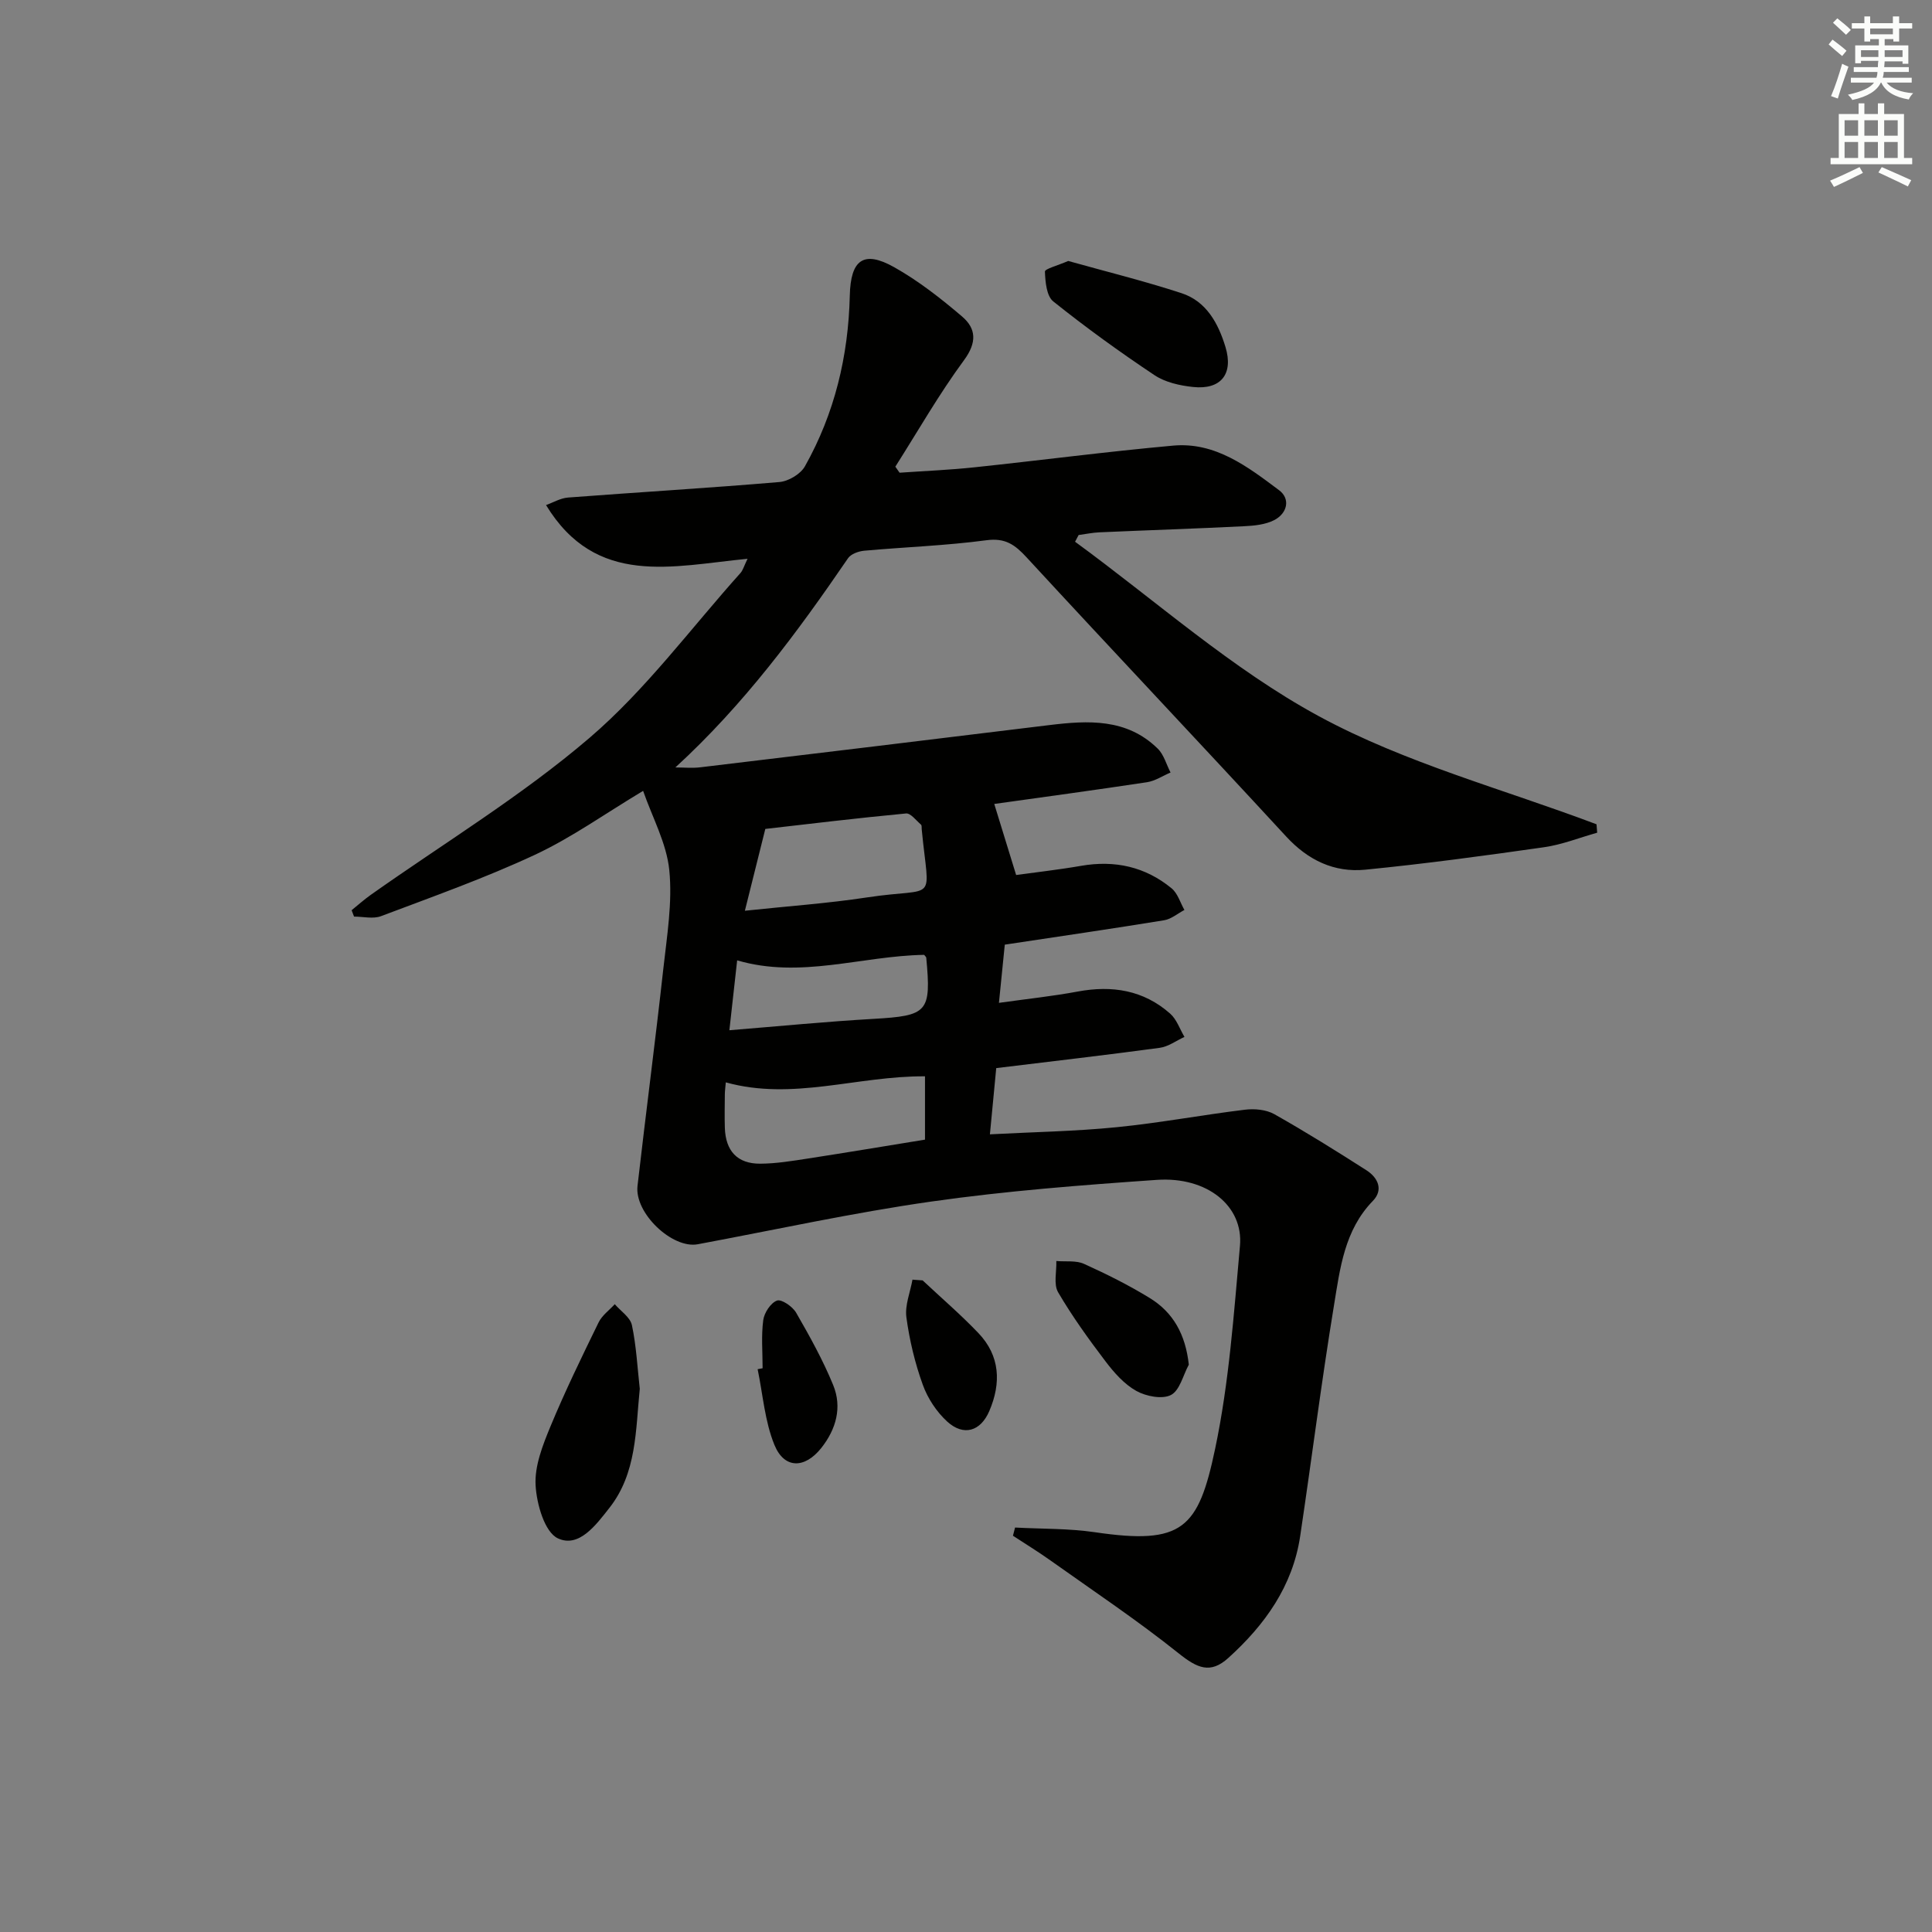 <svg enable-background="new 0 0 400 400" viewBox="0 0 400 400" xmlns="http://www.w3.org/2000/svg"><rect x="0" y="0" width="400" height="400" fill="#808080" stroke="none"/><g fill="#010100"><path d="m330.68 172.4c-3.67 1.03-7.27 2.48-11.01 3.01-12.31 1.76-24.64 3.43-37 4.65-6.43.63-11.85-1.95-16.39-6.88-17.83-19.34-35.91-38.45-53.74-57.79-2.41-2.61-4.39-4.06-8.3-3.54-8.39 1.12-16.88 1.41-25.32 2.17-1.17.11-2.74.67-3.34 1.55-10.53 15.4-21.58 30.33-35.75 43.32 1.73 0 3.48.18 5.18-.03 24.07-2.88 48.13-5.78 72.18-8.73 8.1-.99 16.08-1.43 22.5 4.86 1.28 1.25 1.79 3.28 2.66 4.95-1.62.69-3.19 1.75-4.88 2.01-10.77 1.63-21.57 3.09-31.62 4.5 1.37 4.45 2.78 9.03 4.53 14.71 3.8-.53 8.66-1.07 13.46-1.9 6.97-1.21 13.28.18 18.73 4.66 1.26 1.04 1.79 2.96 2.65 4.48-1.4.73-2.72 1.89-4.2 2.13-10.79 1.76-21.62 3.33-32.99 5.05-.36 3.56-.75 7.43-1.21 12.05 5.92-.83 11.15-1.38 16.3-2.34 7.13-1.33 13.64-.3 19.15 4.57 1.35 1.19 1.99 3.19 2.96 4.82-1.7.78-3.34 2.02-5.12 2.26-11.17 1.51-22.37 2.8-33.85 4.2-.4 4.22-.83 8.63-1.31 13.71 9.06-.48 17.66-.62 26.19-1.47 8.91-.88 17.74-2.55 26.63-3.63 1.97-.24 4.37-.02 6.05.92 6.49 3.66 12.82 7.61 19.1 11.63 2.37 1.52 3.55 4.04 1.31 6.34-5.89 6.07-6.79 13.98-8.04 21.6-2.61 15.89-4.62 31.87-7 47.79-1.55 10.38-7.33 18.41-14.89 25.24-3.71 3.35-6.4 2.13-10.28-.97-8.53-6.82-17.65-12.91-26.57-19.25-2.51-1.79-5.15-3.4-7.73-5.09.15-.57.29-1.13.44-1.7 5.51.3 11.09.17 16.53.97 18.18 2.68 21.41-.74 24.89-17.27 2.9-13.76 3.87-27.96 5.14-42.01.75-8.28-6.82-14.38-17.2-13.67-15.58 1.08-31.19 2.28-46.64 4.48-16.23 2.31-32.29 5.84-48.42 8.85-5.27.98-13.12-6.44-12.47-12.08 1.72-15.01 3.69-29.99 5.35-45.01.75-6.77 1.9-13.68 1.23-20.37-.56-5.56-3.5-10.89-5.42-16.41-7.86 4.71-14.79 9.68-22.39 13.23-10.35 4.83-21.17 8.67-31.87 12.71-1.64.62-3.72.09-5.59.09-.17-.44-.34-.88-.5-1.32 1.29-1.04 2.53-2.16 3.88-3.12 15.2-10.76 31.28-20.5 45.37-32.56 11.64-9.96 20.95-22.64 31.26-34.14.5-.56.71-1.39 1.46-2.94-15.53 1.5-31.33 5.94-41.72-11.12 1.44-.51 2.97-1.44 4.57-1.56 14.58-1.11 29.18-1.97 43.75-3.21 1.88-.16 4.39-1.65 5.29-3.27 6.14-10.92 8.99-22.82 9.28-35.32.17-7.44 2.85-9.45 9.19-5.89 5.02 2.82 9.66 6.46 14.06 10.21 2.93 2.5 3.1 5.37.4 9.04-5.18 7.03-9.53 14.67-14.22 22.05.29.42.59.83.88 1.25 5.17-.36 10.36-.57 15.51-1.12 13.72-1.45 27.4-3.25 41.13-4.49 8.74-.79 15.45 4.38 21.94 9.24 2.4 1.8 1.68 4.79-1.01 6.18-1.83.94-4.14 1.17-6.25 1.27-9.97.5-19.94.82-29.92 1.26-1.45.06-2.88.37-4.33.56-.25.46-.49.93-.74 1.39 16.73 12.22 32.44 26.34 50.49 36.13 17.93 9.72 38.21 15.09 57.47 22.37.04.59.09 1.16.14 1.74zm-139.17 63.55c0-4.8 0-8.99 0-13.11-14.02-.1-27.4 5.11-41.24 1.25-.09 1.09-.19 1.75-.2 2.4-.02 2.33-.07 4.66 0 6.99.15 4.82 2.59 7.48 7.35 7.45 3.29-.02 6.59-.57 9.86-1.07 8.15-1.26 16.28-2.62 24.23-3.91zm-37.29-47.39c8.89-.95 17.14-1.52 25.29-2.76 14.76-2.24 12.85 1.71 11.32-14.11-.03-.33.04-.8-.15-.96-1-.85-2.14-2.41-3.1-2.31-10.17.96-20.31 2.19-29.13 3.2-1.49 5.97-2.8 11.19-4.23 16.94zm37.12 9.13c-12.99.22-25.56 5-38.72 1.14-.55 4.92-1.05 9.41-1.61 14.47 10.36-.84 20.05-1.79 29.77-2.35 11.31-.65 12.05-1.35 10.99-12.68-.02-.14-.19-.26-.43-.58z"/><path d="m132.46 287.54c-.88 8.63-.61 17.44-6.31 24.68-2.77 3.52-6.29 8.31-10.64 6.28-2.75-1.28-4.4-7.09-4.62-10.98-.23-3.99 1.46-8.28 3.05-12.13 3.03-7.32 6.51-14.46 9.99-21.59.71-1.46 2.21-2.53 3.35-3.78 1.23 1.43 3.2 2.71 3.55 4.33.92 4.34 1.14 8.84 1.63 13.19z"/><path d="m221.16 54.03c7.6 2.13 15.61 4.11 23.44 6.66 5.16 1.68 7.63 6.24 9.12 11.15 1.7 5.59-.94 8.9-6.72 8.28-2.74-.29-5.75-.96-7.98-2.45-7.19-4.79-14.21-9.87-20.95-15.26-1.4-1.12-1.65-4.06-1.73-6.18-.02-.57 2.59-1.23 4.82-2.2z"/><path d="m246.13 282.54c-1.19 2.18-1.87 5.34-3.7 6.28-1.82.93-5.14.28-7.16-.84-2.49-1.39-4.59-3.76-6.36-6.09-3.51-4.62-6.92-9.35-9.84-14.34-.97-1.66-.29-4.28-.37-6.47 1.92.17 4.07-.16 5.73.59 4.67 2.11 9.28 4.41 13.64 7.09 4.83 2.97 7.38 7.51 8.06 13.78z"/><path d="m157.89 283.28c0-3.32-.3-6.68.13-9.95.2-1.53 1.54-3.58 2.85-4.06.93-.34 3.23 1.24 3.96 2.51 2.8 4.86 5.55 9.8 7.67 14.98 1.89 4.61.61 9.16-2.47 13.04-3.42 4.3-7.65 4.34-9.69-.64-2-4.88-2.39-10.43-3.48-15.68.34-.06.68-.13 1.03-.2z"/><path d="m191.02 265.09c3.86 3.62 7.89 7.08 11.54 10.9 4.52 4.73 4.74 10.37 2.27 16.14-1.81 4.23-5.32 5.27-8.7 2.21-2.21-2.01-4.07-4.83-5.08-7.65-1.62-4.48-2.75-9.22-3.39-13.94-.34-2.5.79-5.2 1.26-7.81.7.06 1.4.1 2.1.15z"/></g><path d="m378.6 9.2.8-1c.9.7 1.9 1.4 2.9 2.3l-.9 1.1c-1.1-.9-2-1.7-2.8-2.4zm.5 10.7c.9-2.1 1.6-4.3 2.3-6.7.4.2.8.4 1.3.6-.7 2.1-1.5 4.2-2.2 6.6zm.4-15.2.9-.9c1 .8 2 1.6 2.8 2.4l-1 1c-1-.9-1.9-1.8-2.7-2.5zm12.5-1.3h1.2v1.4h2.7v1.1h-2.7v2.7h-1.2v-.5h-1.8v1.3h4.9v3.8h-1.2v-.5h-3.7c0 .4-.1.9-.1 1.2h5.1v1h-5.2c0 .5-.1.9-.2 1.2h6v1h-5.2c1.1 1.3 2.9 2 5.5 2.2-.4.4-.7.8-.9 1.3-2.9-.5-4.8-1.6-5.7-3.5h-.1c-.8 1.7-2.7 2.9-5.9 3.6-.2-.4-.6-.8-.9-1.1 2.8-.6 4.6-1.4 5.4-2.5h-4.8v-1h5.3c.1-.3.2-.7.2-1.2h-4.9v-1h5c0-.4 0-.8.1-1.3h-3.6v.5h-1.2v-3.7h4.9v-1.3h-1.8v.5h-1.2v-2.7h-2.6v-1.1h2.6v-1.4h1.2v1.4h4.7v-1.4zm-6.7 8.4h3.6c0-.4 0-.9 0-1.4h-3.6zm1.9-4.7h4.7v-1.2h-4.7zm6.7 3.3h-3.7v1.4h3.7z" fill="#fbfcfa"/><path d="m384.7 21.4h1.3v2.2h2.8v-2.2h1.3v2.2h4.1v9.1h1.7v1.3h-16.9v-1.3h1.7v-9.1h4.1v-2.2zm.3 13.2.7 1.2c-1.8.9-3.8 1.9-6 2.9-.2-.4-.5-.8-.8-1.3 2.4-1 4.4-2 6.1-2.8zm-3.1-6.5h2.8v-3.2h-2.8zm0 4.6h2.8v-3.3h-2.8zm4.1-4.6h2.8v-3.2h-2.8zm0 4.6h2.8v-3.3h-2.8v3.2zm3.6 1.9c2.1.9 4.1 1.8 6.1 2.7l-.7 1.3c-2.2-1.1-4.2-2-6.1-2.9zm3.3-9.7h-2.8v3.2h2.8zm-2.8 7.8h2.8v-3.3h-2.8z" fill="#fbfcfa"/></svg>